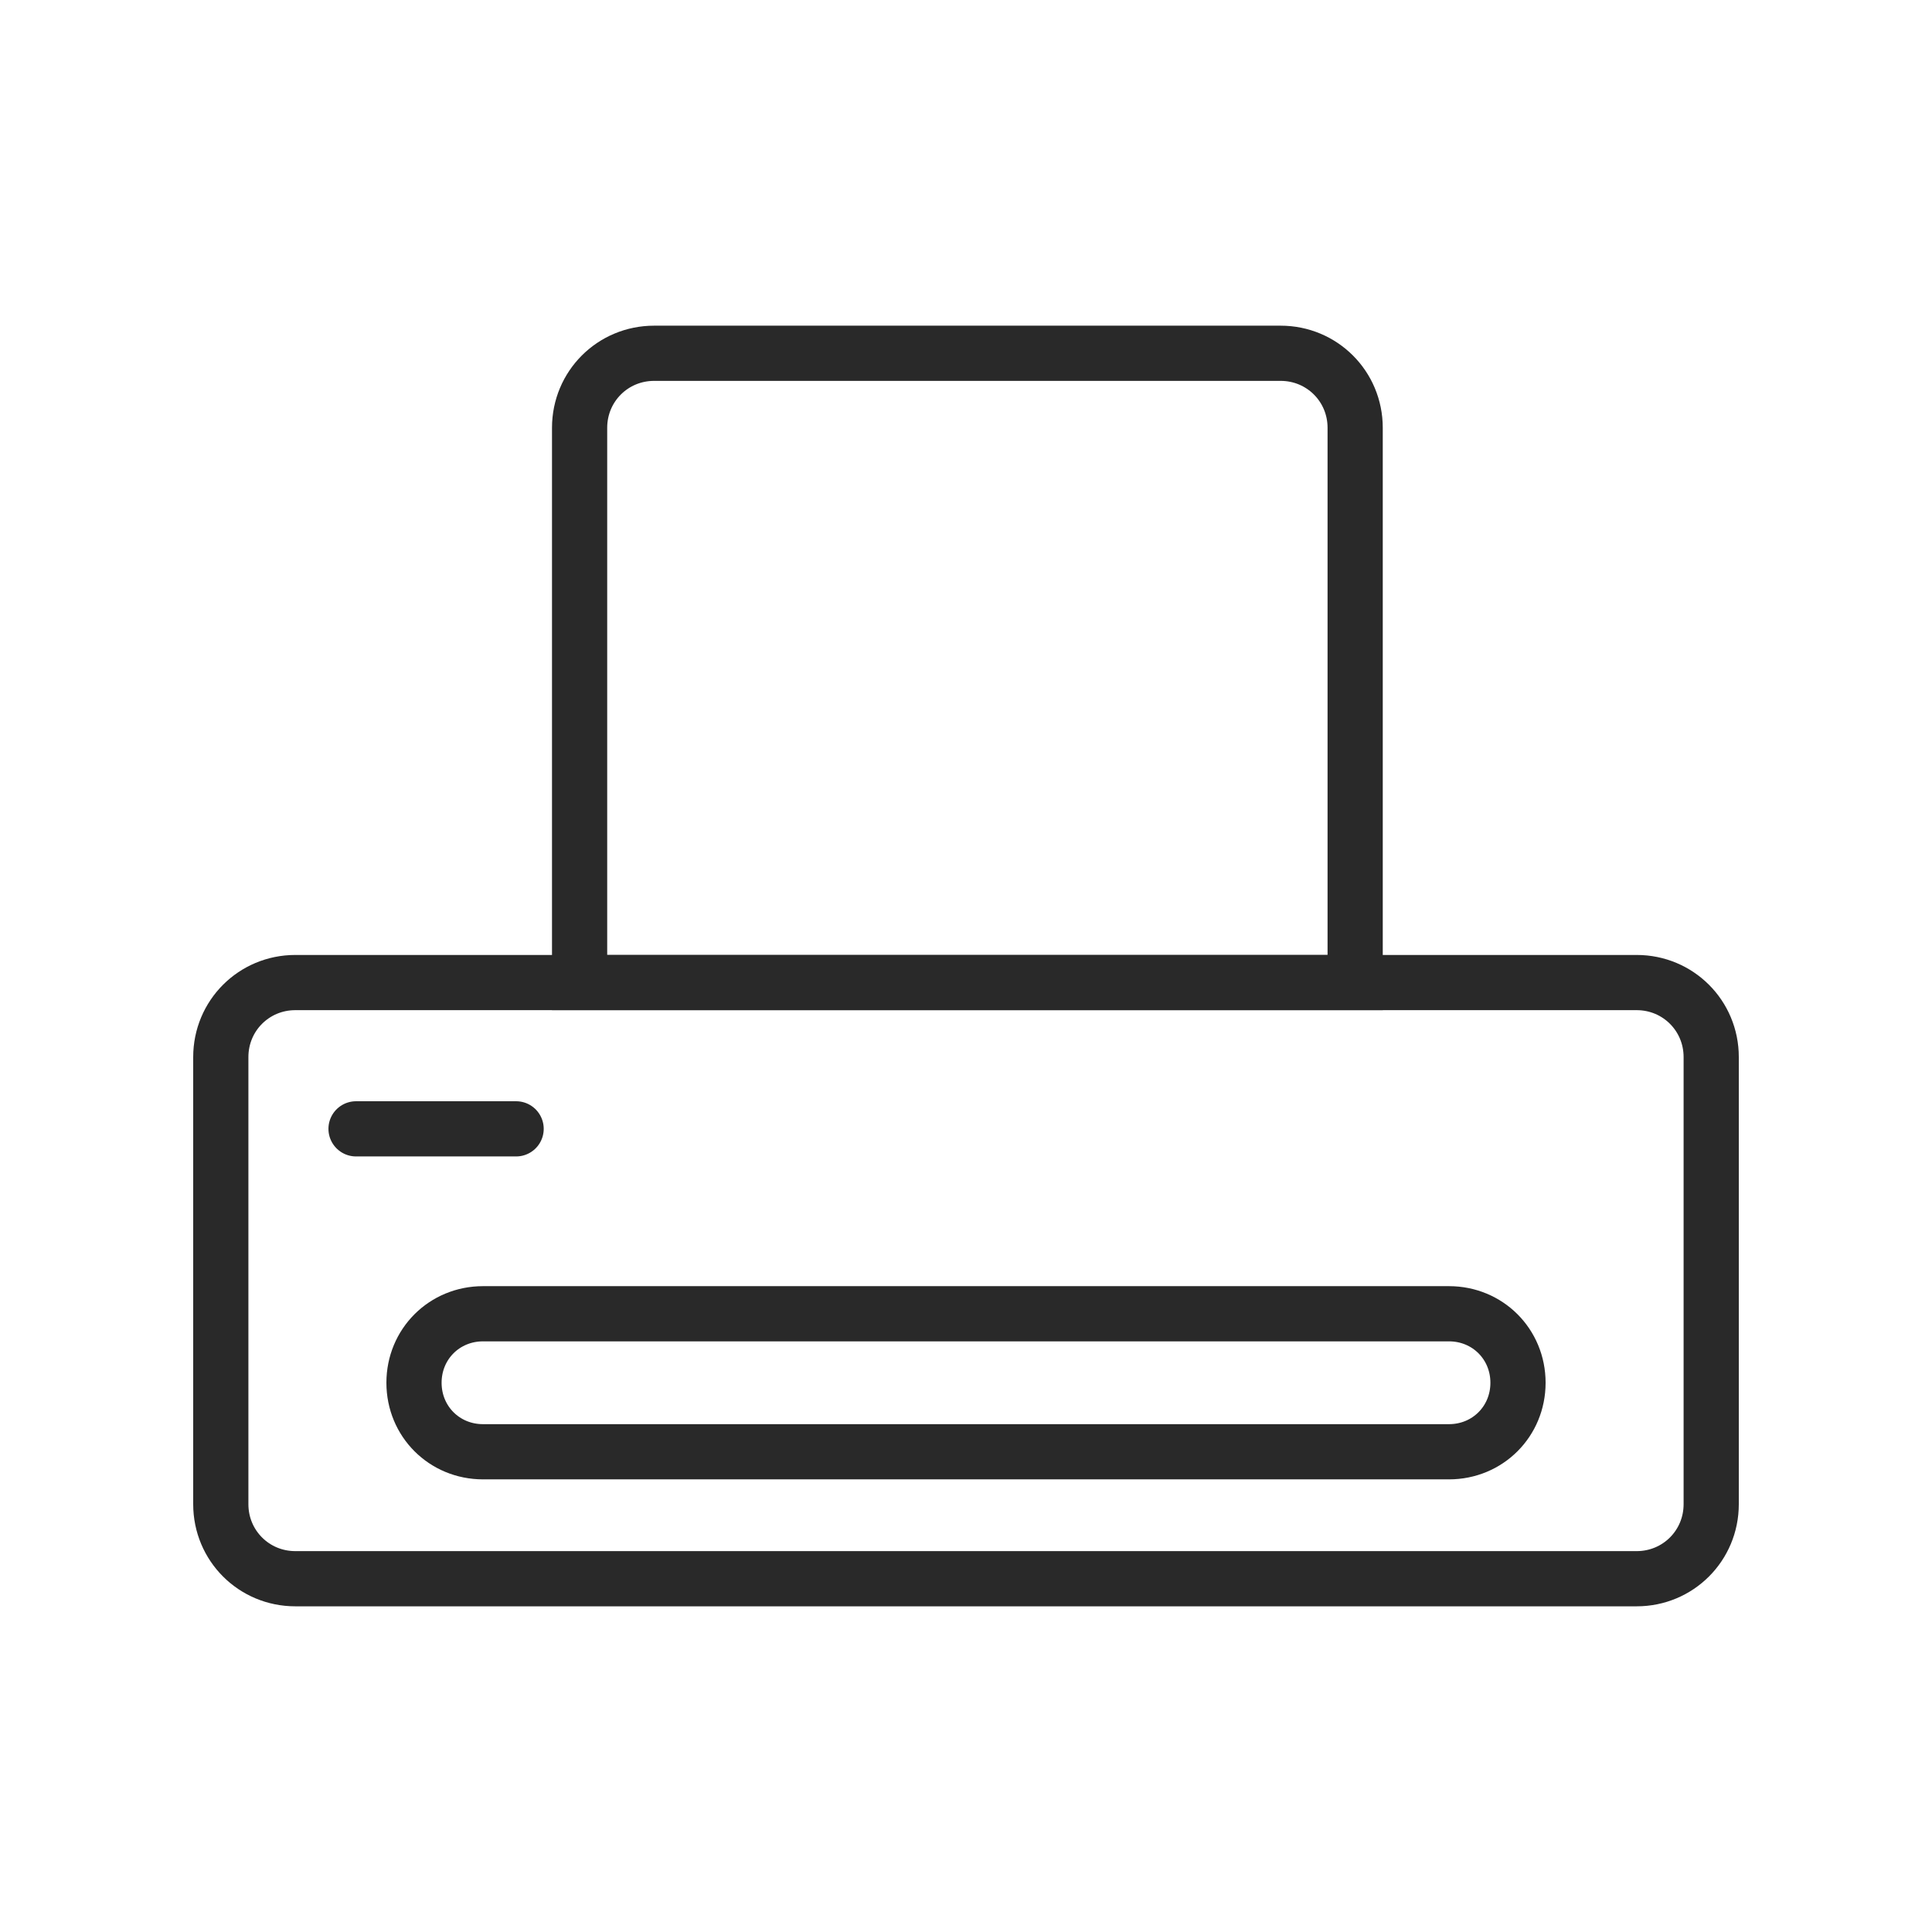<?xml version="1.0" encoding="utf-8"?>
<!-- Generator: Adobe Illustrator 25.4.1, SVG Export Plug-In . SVG Version: 6.00 Build 0)  -->
<svg version="1.1" id="Layer_1" xmlns="http://www.w3.org/2000/svg" xmlns:xlink="http://www.w3.org/1999/xlink" x="0px" y="0px"
	 viewBox="0 0 70 70" style="enable-background:new 0 0 70 70;" xml:space="preserve">
<style type="text/css">
	.st0{fill:none;stroke:#292929;stroke-width:2;stroke-miterlimit:10;}
	.st1{fill:none;stroke:#292929;stroke-width:2;stroke-linecap:round;stroke-linejoin:round;stroke-miterlimit:10;}
</style>
<path class="st0" d="M59.3,57.2H10.7C9.2,57.2,8,56,8,54.5V38.3c0-1.5,1.2-2.7,2.7-2.7h48.6c1.5,0,2.7,1.2,2.7,2.7v16.2
	C62,56,60.8,57.2,59.3,57.2z"/>
<path class="st0" d="M52.5,52.6h-35c-1.4,0-2.5-1.1-2.5-2.5v0c0-1.4,1.1-2.5,2.5-2.5h35c1.4,0,2.5,1.1,2.5,2.5v0
	C55,51.5,53.9,52.6,52.5,52.6z"/>
<path class="st0" d="M49,35.6H21V15.5c0-1.5,1.2-2.7,2.7-2.7h22.7c1.5,0,2.7,1.2,2.7,2.7V35.6z"/>
<line class="st1" x1="12.9" y1="40.9" x2="18.7" y2="40.9"/>
</svg>
